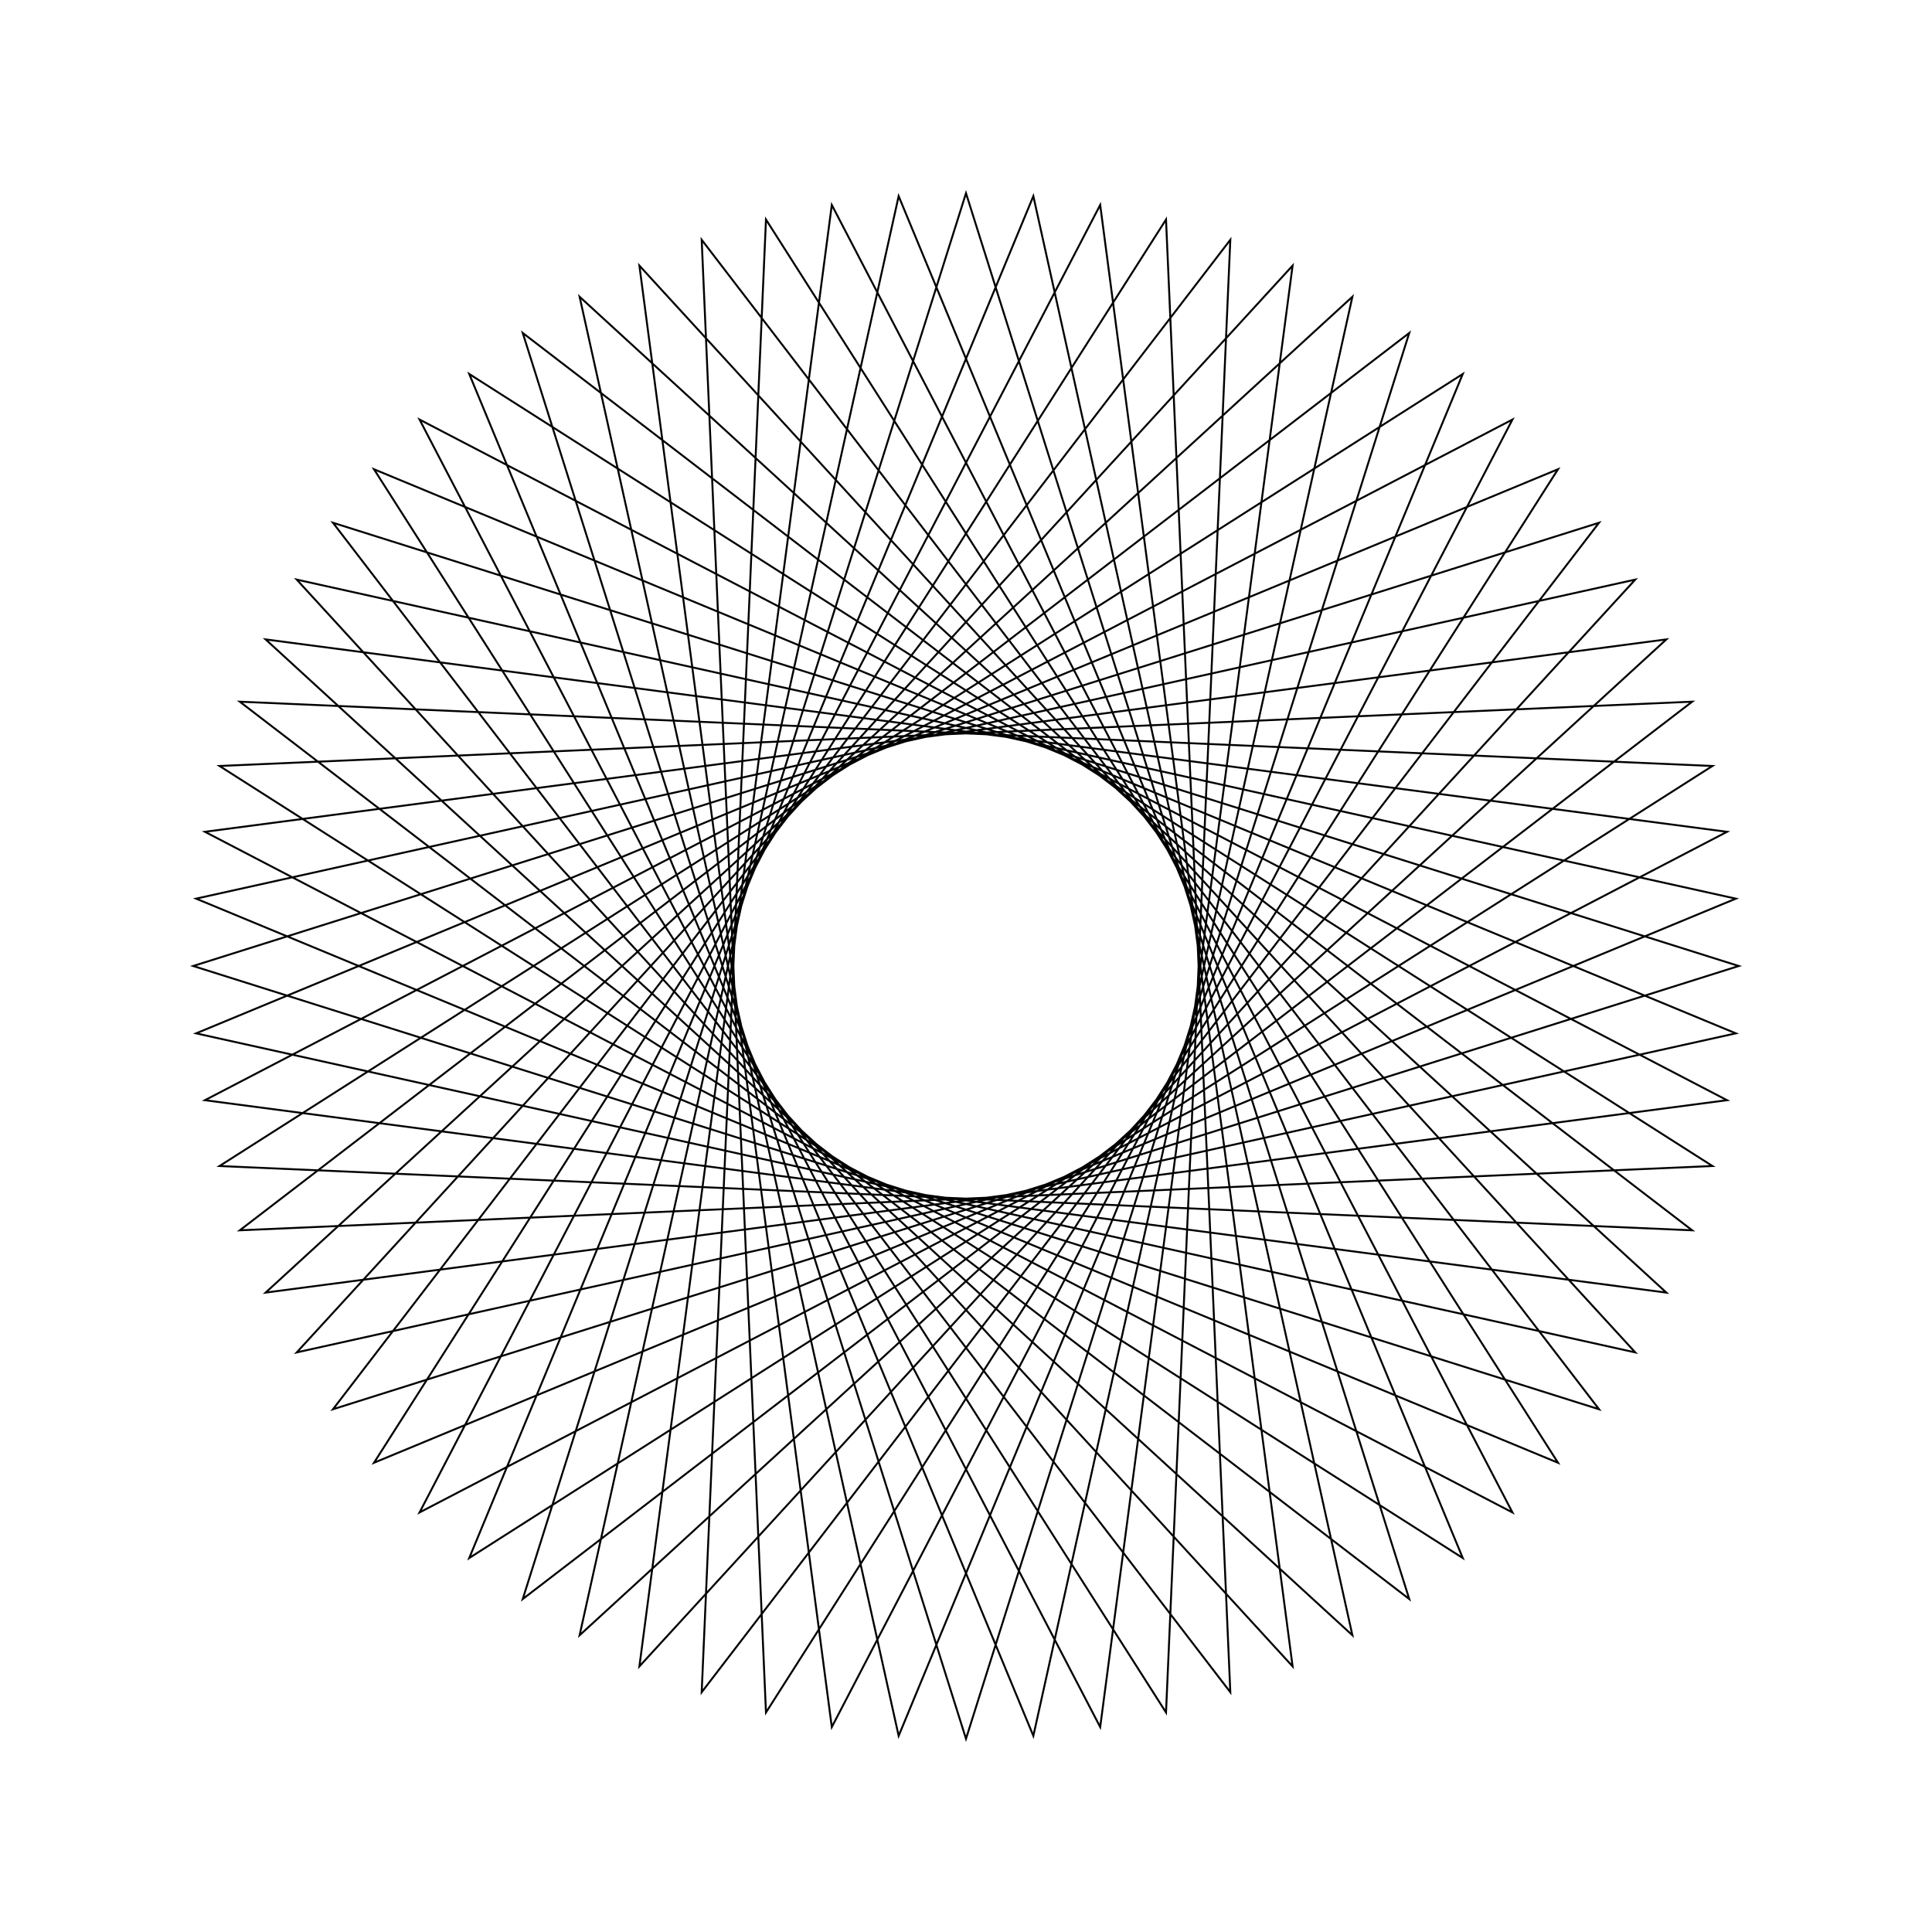 <?xml version="1.0" ?>
<svg height="100" width="100">
  <path d="M 50.0,90.0 L 72.943,17.234 L 12.412,63.681 L 88.637,60.353 L 24.288,19.358 L 53.486,89.848 L 70.0,15.359 L 13.748,66.905 L 89.392,56.946 L 21.716,21.716 L 56.946,89.392 L 66.905,13.748 L 15.359,70.0 L 89.848,53.486 L 19.358,24.288 L 60.353,88.637 L 63.681,12.412 L 17.234,72.943 L 90.0,50.0 L 17.234,27.057 L 63.681,87.588 L 60.353,11.363 L 19.358,75.712 L 89.848,46.514 L 15.359,30.0 L 66.905,86.252 L 56.946,10.608 L 21.716,78.284 L 89.392,43.054 L 13.748,33.095 L 70.0,84.641 L 53.486,10.152 L 24.288,80.642 L 88.637,39.647 L 12.412,36.319 L 72.943,82.766 L 50.0,10.0 L 27.057,82.766 L 87.588,36.319 L 11.363,39.647 L 75.712,80.642 L 46.514,10.152 L 30.0,84.641 L 86.252,33.095 L 10.608,43.054 L 78.284,78.284 L 43.054,10.608 L 33.095,86.252 L 84.641,30.0 L 10.152,46.514 L 80.642,75.712 L 39.647,11.363 L 36.319,87.588 L 82.766,27.057 L 10.0,50.0 L 82.766,72.943 L 36.319,12.412 L 39.647,88.637 L 80.642,24.288 L 10.152,53.486 L 84.641,70.0 L 33.095,13.748 L 43.054,89.392 L 78.284,21.716 L 10.608,56.946 L 86.252,66.905 L 30.0,15.359 L 46.514,89.848 L 75.712,19.358 L 11.363,60.353 L 87.588,63.681 L 27.057,17.234 L 50.0,90.0Z" fill="none" stroke="black" stroke-width="0.1" transform="matrix(1 0 0 -1 0 100)"/>
</svg>
